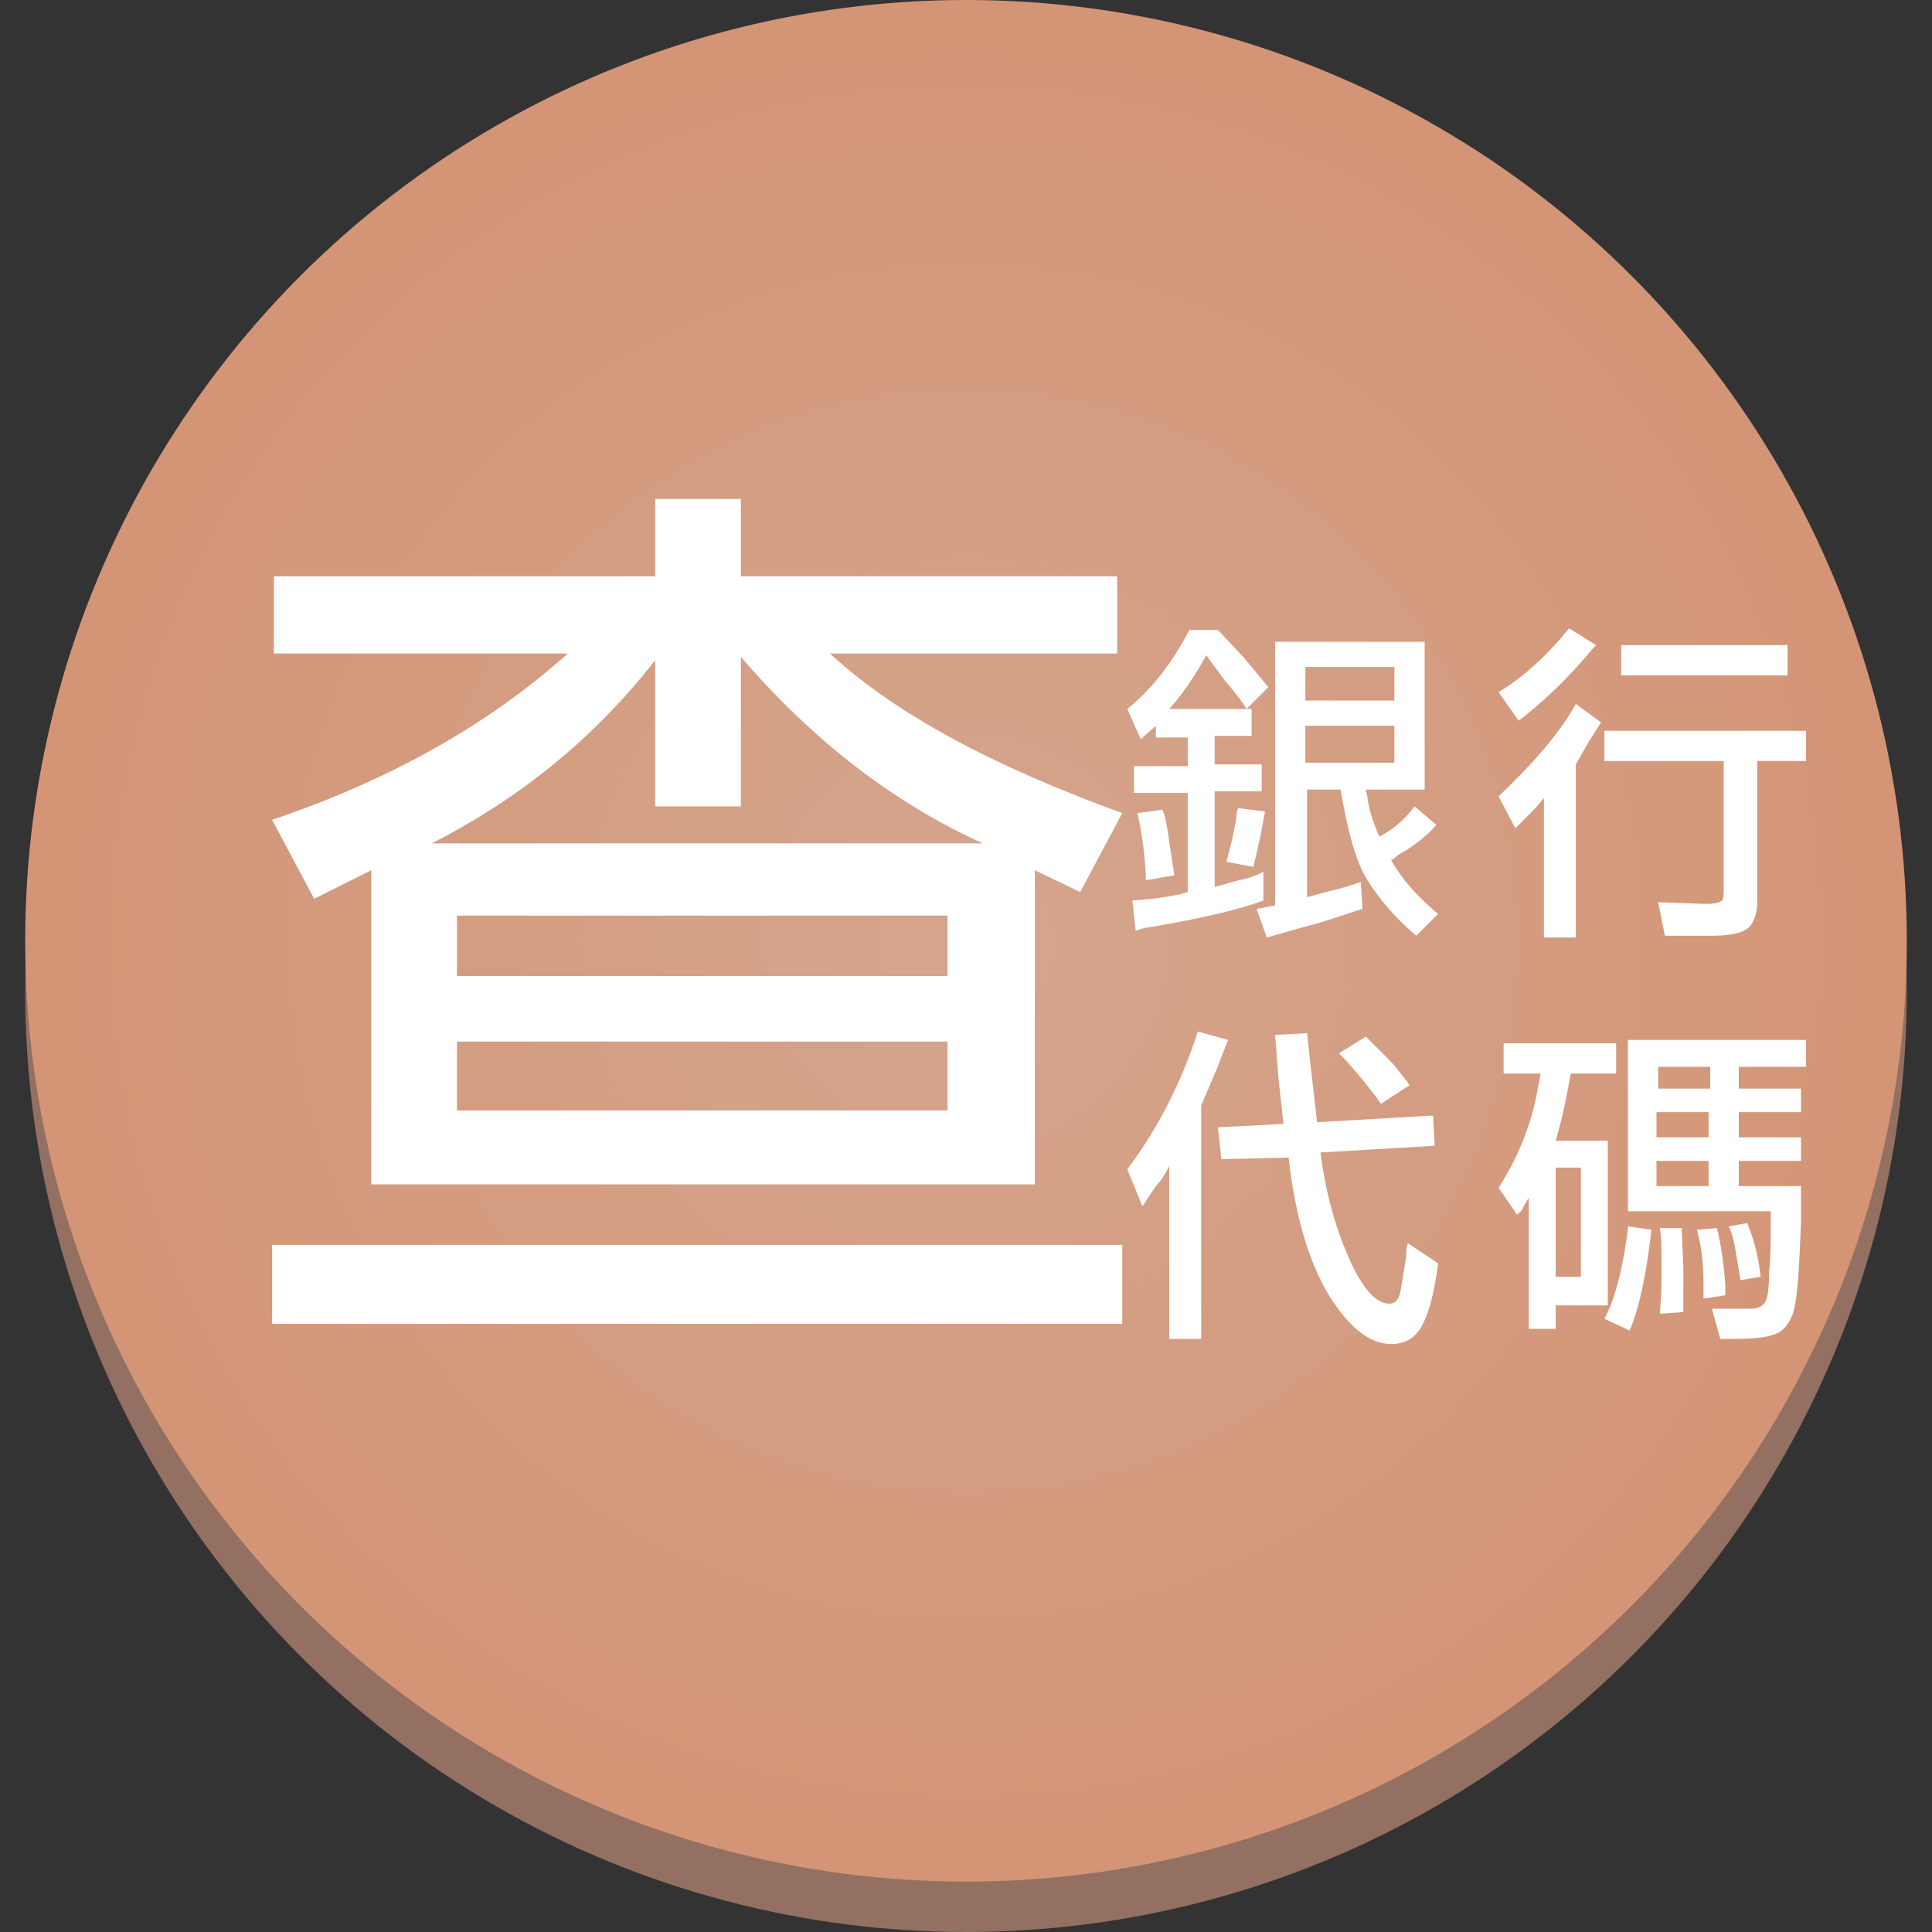 <?xml version="1.0" encoding="utf-8"?>
<!-- Generator: Adobe Illustrator 23.0.0, SVG Export Plug-In . SVG Version: 6.00 Build 0)  -->
<svg version="1.1" id="圖層_1" xmlns="http://www.w3.org/2000/svg" xmlns:xlink="http://www.w3.org/1999/xlink" x="0px" y="0px"
	 viewBox="0 0 115 115" style="enable-background:new 0 0 115 115;" xml:space="preserve">
<rect x="0" y="0" width="115" height="115" fill="#333333" stroke="none"/>
<style type="text/css">
	.st0{fill:none;}
	.st1{fill:#937061;}
	.st2{fill:url(#SVGID_1_);}
	.st3{fill:#FFFFFF;}
</style>
<rect y="0" class="st0" width="115" height="115"/>
<g>
	<circle class="st1" cx="57.5" cy="59" r="56"/>
	<radialGradient id="SVGID_1_" cx="57.5" cy="56" r="56" gradientUnits="userSpaceOnUse">
		<stop  offset="0" style="stop-color:#D4A58D"/>
		<stop  offset="1" style="stop-color:#D49576"/>
	</radialGradient>
	<circle class="st2" cx="57.5" cy="56" r="56"/>
	<g>
		<g>
			<path class="st3" d="M66.8,74.1v4.7H16.2v-4.7H66.8z M61.6,51.8v18.7H22.1V51.8l-3.4,1.7l-2.5-4.7c7.1-2.4,12.9-5.7,17.6-9.9
				H16.3v-4.6H39v-4.6h5.1v4.6h22.4v4.6H49.4c3.9,3.6,9.7,6.7,17.4,9.5l-2.5,4.7L61.6,51.8z M44.1,39.1V48H39v-8.7
				c-3.6,4.6-8,8.2-13.3,10.9h32.8C53.2,47.8,48.4,44.1,44.1,39.1z M56.4,54.5H27.2v3.6h29.2V54.5z M56.4,62H27.2v4.1h29.2V62z"/>
		</g>
	</g>
	<g>
		<path class="st3" d="M68.4,55.2c-0.2,0-0.5,0.1-0.8,0.2l-0.2-1.8c1.5-0.1,2.7-0.3,3.3-0.5v-5.9h-3.2v-1.6h3.2v-1.7h-1.9v-0.7
			L67.9,44l-0.8-1.8c1.5-1.2,2.7-2.8,3.7-4.7h1.7l1.5,1.6l1.5,1.8l-1.3,1.3c-0.3-0.5-0.7-1-1.3-1.7L71.8,39
			c-0.6,1.1-1.3,2.2-2.2,3.2h4.9v1.6h-2.2v1.7h2.8v1.6h-2.8v5.7l1.4-0.4c0.6-0.1,1.1-0.3,1.5-0.5v1.7C73.6,54.2,71.3,54.7,68.4,55.2
			z M68.2,52.4c0-0.2,0-0.3,0-0.4c-0.1-1.6-0.3-2.8-0.5-3.6l1.5-0.2c0.2,0.5,0.3,1.2,0.4,1.9l0.3,2L68.2,52.4z M75.3,48.3l-0.3,1.6
			c-0.2,0.8-0.3,1.4-0.4,1.7l-1.6-0.3c0.3-1.1,0.5-2,0.6-2.7c0-0.1,0-0.3,0.1-0.5L75.3,48.3z M84.8,38.2V47h-3.5
			c0,0.2,0.1,0.3,0.1,0.5c0.1,0.8,0.4,1.6,0.7,2.3c0.8-0.4,1.5-1,2.1-1.8l1.3,1.1c-0.6,0.7-1.4,1.3-2.3,1.8
			c-0.1,0.1-0.2,0.2-0.4,0.3c0.7,1.2,1.6,2.2,2.8,3.2l-1.3,1.3c-1.3-1.1-2.2-2.2-2.9-3.3s-1.2-3-1.6-5.4h-2v6.4l1.5-0.4
			c0.5-0.1,1.1-0.3,1.7-0.5l0.1,1.6c-1,0.3-2,0.7-3.2,1l-2.5,0.7l-0.6-1.7l1.1-0.2V38.2H84.8z M77.7,41.7H83v-2h-5.3V41.7z
			 M77.7,45.4H83v-2.2h-5.3V45.4z"/>
		<path class="st3" d="M93.7,55.8h-1.8v-8.3c-0.3,0.4-0.6,0.7-0.8,0.9l-0.9,0.9l-1-1.9c2-1.9,3.6-3.7,4.6-5.5l1.5,1.1l-0.7,1.1
			l-0.8,1.4V55.8z M95,38.4c-0.3,0.3-0.5,0.6-0.7,0.8c-1.3,1.5-2.6,2.7-3.9,3.7l-1.2-1.7c1.5-0.9,2.9-2.2,4.2-3.8L95,38.4z
			 M104.6,45.4v7.9v0.3c0,0.8-0.2,1.3-0.5,1.6c-0.3,0.3-1,0.5-2.2,0.5l-2.8,0l-0.4-2l2.7,0.1h0.3c0.4,0,0.7-0.1,0.8-0.2
			s0.1-0.4,0.1-0.8v-7.5h-7.1v-1.8h12v1.8H104.6z M96.5,40.2v-1.8h9.9v1.8H96.5z"/>
		<path class="st3" d="M67.1,69.6c1.8-2.4,3.2-5.1,4.2-8.2l1.8,0.5l-0.7,1.8l-0.9,2.1v13.9h-1.9V69.4c-0.2,0.4-0.4,0.8-0.8,1.2
			L68,71.8L67.1,69.6z M77.8,61.5l0.3,2.7l0.3,2.6l6.9-0.4l0.1,1.8l-6.8,0.4c0.3,2.4,0.9,4.5,1.7,6.3c0.8,1.8,1.6,2.7,2.4,2.7
			c0.3,0,0.5-0.2,0.6-0.5s0.2-1.1,0.4-2.3c0-0.2,0-0.5,0.1-0.8l1.8,1.2c-0.2,1.6-0.5,2.8-0.9,3.6c-0.4,0.8-1,1.2-1.9,1.2
			c-1.3,0-2.5-1-3.7-2.9c-1.2-2-2-4.7-2.4-8.2L72.7,69l-0.2-1.9l3.9-0.2l-0.3-2.7l-0.2-2.6L77.8,61.5z M82.2,65.7
			c-0.7-1-1.4-1.8-2.1-2.6l-0.4-0.4l1.6-1l1.4,1.4c0.3,0.3,0.6,0.7,1,1.2c0.1,0.1,0.1,0.2,0.2,0.3L82.2,65.7z"/>
		<path class="st3" d="M95.7,67.9v9.8h-3.1v1.4h-1.6v-7.8l-0.3,0.5c-0.1,0.3-0.3,0.4-0.4,0.5l-1.1-1.6c1.1-1.7,1.9-3.6,2.3-5.7
			l0.2-1.1h-2.2v-1.8h6.7v1.8h-2.7c-0.3,1.7-0.6,3-0.9,4H95.7z M94.1,69.5h-1.5V76h1.5V69.5z M98.3,73.2c-0.3,2.6-0.7,4.6-1.3,6
			l-1.5-0.7c0.6-1.1,1-2.7,1.3-4.6c0-0.2,0.1-0.5,0.1-0.9L98.3,73.2z M107.5,61.9v1.6h-4v1.3h3.7v1.4h-3.7v1.5h3.7v1.4h-3.7v1.5h3.7
			c0,0.9,0,1.7,0,2.2c-0.1,2.6-0.2,4.3-0.4,5.1c-0.2,0.8-0.6,1.3-1.1,1.5c-0.5,0.2-1.3,0.3-2.5,0.3c-0.5,0-0.8,0-0.8,0l-0.5-1.8
			c0.7,0,1.5,0,2.3,0c0.4,0,0.6-0.1,0.8-0.3s0.3-0.8,0.3-1.8c0.1-1,0.1-1.9,0.1-2.7c0-0.6,0-0.9,0-1h-8.5V61.9H107.5z M98.7,64.8
			h3.1v-1.3h-3.1V64.8z M101.7,67.7v-1.5h-3.1v1.5H101.7z M101.7,70.6v-1.5h-3.1v1.5H101.7z M98.8,78.2c0.1-1.1,0.1-1.9,0.1-2.5
			c0-1.2,0-2.1-0.1-2.6l1.3,0l0.1,2.4v2.6L98.8,78.2z M101.4,77.3v-0.4v-0.3c0-1.3-0.1-2.4-0.4-3.4l1.2-0.1c0.2,0.8,0.4,2,0.5,3.4
			c0,0.2,0,0.4,0,0.6L101.4,77.3z M103.6,76.2l-0.3-1.8c-0.1-0.6-0.2-1-0.4-1.4l1.1-0.2c0.5,1.2,0.7,2.3,0.8,3.2L103.6,76.2z"/>
	</g>
</g>
</svg>
